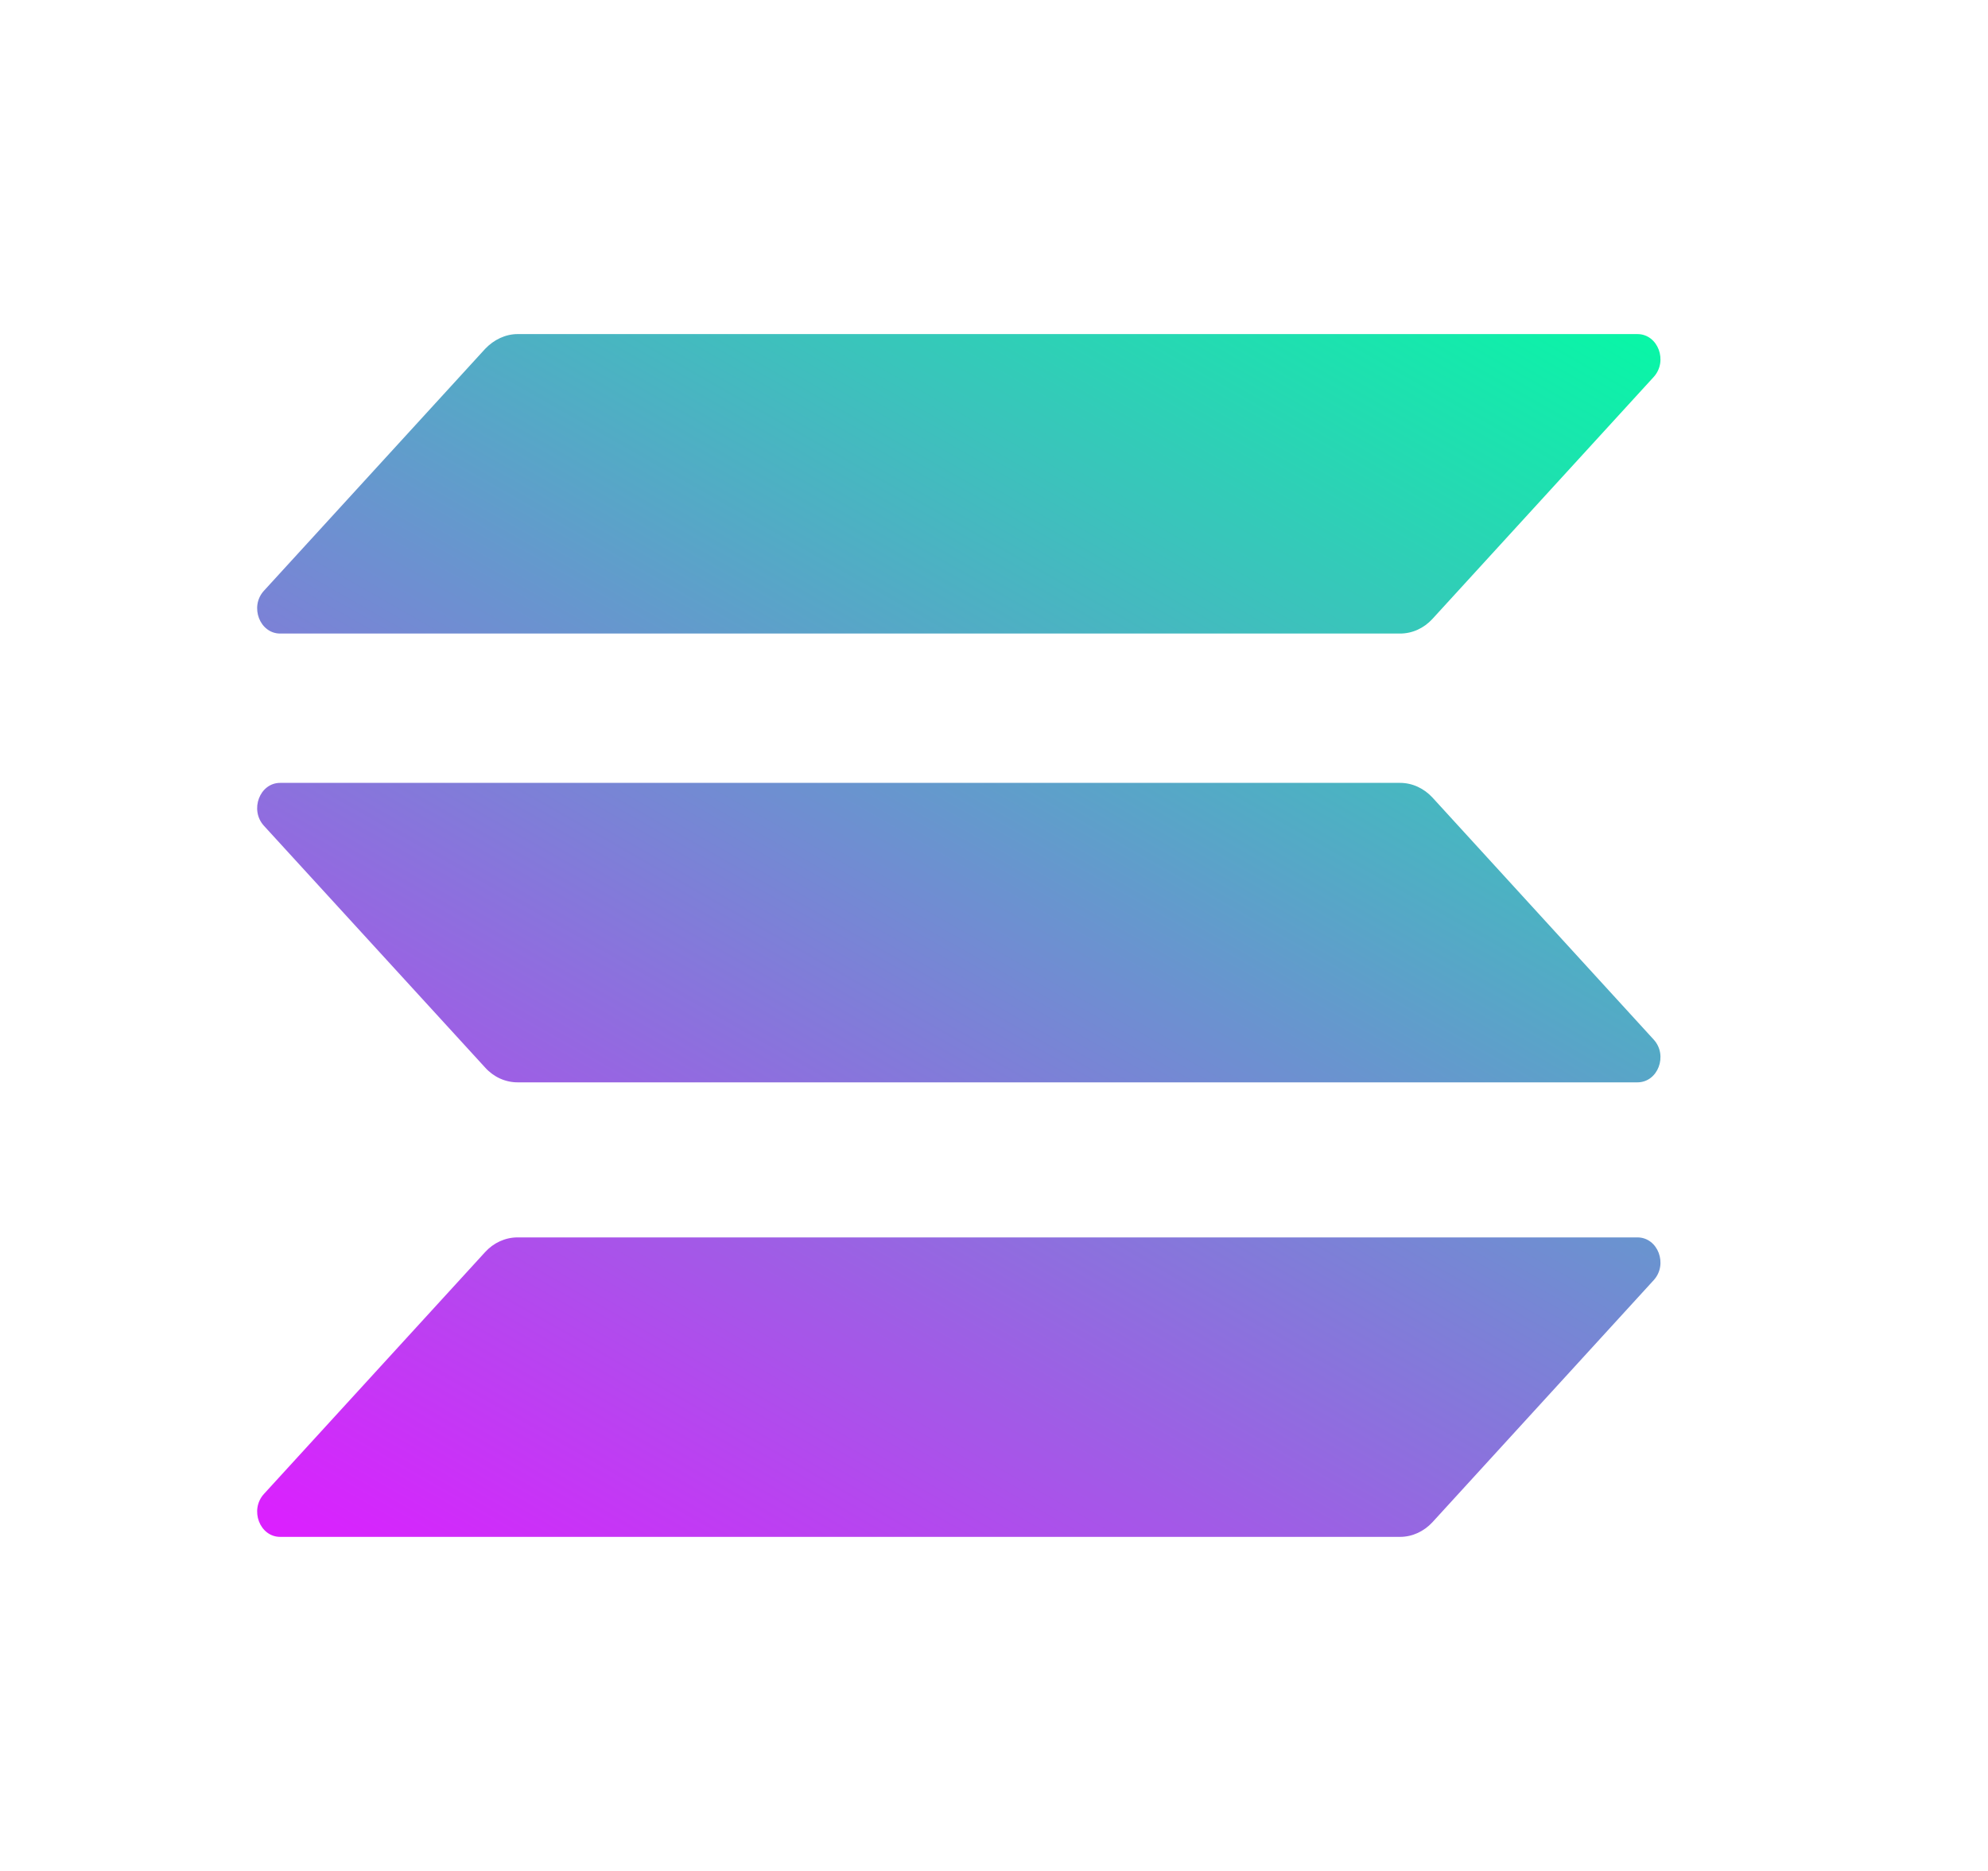 <svg width="17" height="16" viewBox="0 0 17 16" fill="none" xmlns="http://www.w3.org/2000/svg">
<path d="M4.149 10.707C4.221 10.628 4.321 10.582 4.426 10.582H14.002C14.178 10.582 14.265 10.813 14.141 10.948L12.25 13.017C12.177 13.096 12.078 13.143 11.972 13.143H2.396C2.221 13.143 2.133 12.912 2.257 12.776L4.149 10.707Z" fill="url(#paint0_linear_1521_307378)"/>
<path d="M4.149 2.983C4.224 2.904 4.324 2.857 4.426 2.857H14.002C14.178 2.857 14.265 3.088 14.141 3.224L12.25 5.292C12.177 5.372 12.078 5.418 11.972 5.418H2.396C2.221 5.418 2.133 5.187 2.257 5.052L4.149 2.983Z" fill="url(#paint1_linear_1521_307378)"/>
<path d="M12.25 6.821C12.177 6.742 12.078 6.695 11.972 6.695H2.396C2.221 6.695 2.133 6.926 2.257 7.062L4.149 9.13C4.221 9.21 4.321 9.256 4.426 9.256H14.002C14.178 9.256 14.265 9.025 14.141 8.89L12.25 6.821Z" fill="url(#paint2_linear_1521_307378)"/>
<defs>
<linearGradient id="paint0_linear_1521_307378" x1="13.088" y1="1.622" x2="5.48" y2="14.945" gradientUnits="userSpaceOnUse">
<stop stop-color="#00FFA3"/>
<stop offset="1" stop-color="#DC1FFF"/>
</linearGradient>
<linearGradient id="paint1_linear_1521_307378" x1="10.19" y1="-0.033" x2="2.583" y2="13.29" gradientUnits="userSpaceOnUse">
<stop stop-color="#00FFA3"/>
<stop offset="1" stop-color="#DC1FFF"/>
</linearGradient>
<linearGradient id="paint2_linear_1521_307378" x1="11.63" y1="0.79" x2="4.022" y2="14.113" gradientUnits="userSpaceOnUse">
<stop stop-color="#00FFA3"/>
<stop offset="1" stop-color="#DC1FFF"/>
</linearGradient>
</defs>
</svg>
